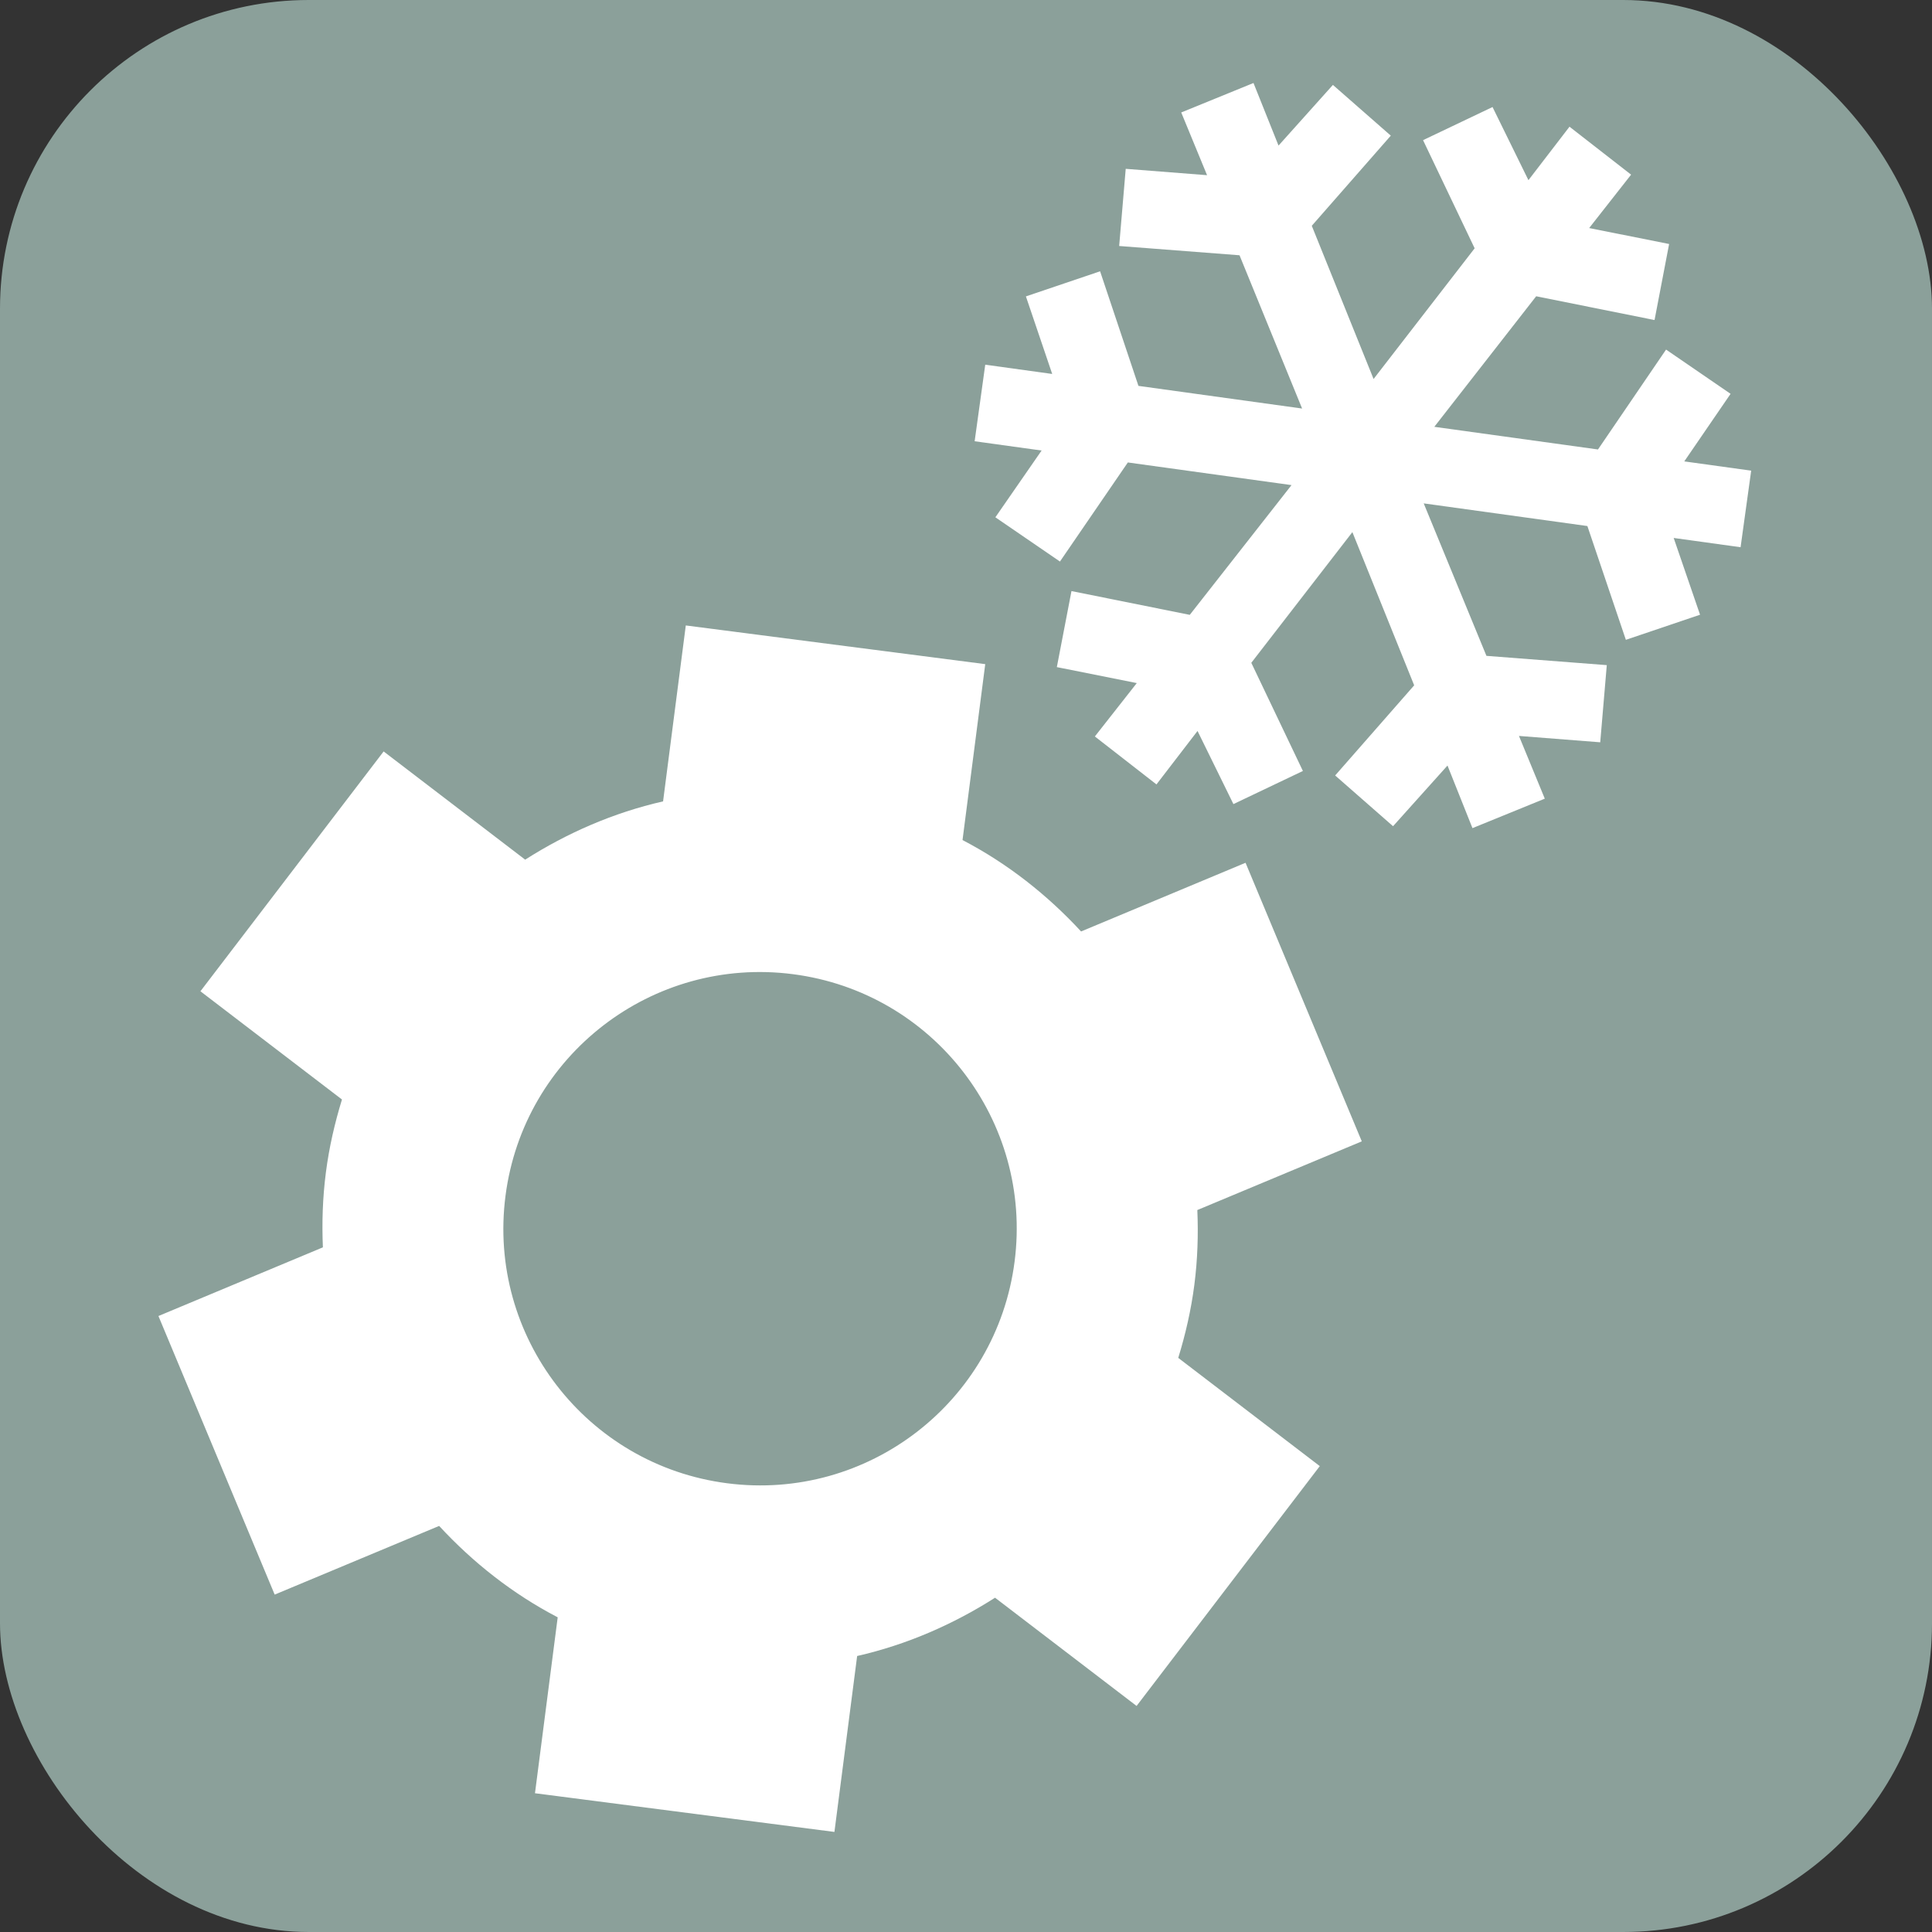 <?xml version="1.0" encoding="UTF-8"?><svg id="Layer_1" xmlns="http://www.w3.org/2000/svg" viewBox="0 0 291.69 291.69"><rect x="0" y="0" width="291.69" height="291.69" fill="#333333" stroke="none"/><defs><style>.cls-1{fill:#8ba09a;}.cls-1,.cls-2{stroke-width:0px;}.cls-2{fill:#fff;}</style></defs><rect class="cls-1" width="291.69" height="291.69" rx="46.61" ry="46.61"/><path class="cls-2" d="m103.54,94.43l-3.43,26.56c-7.47,1.7-14.48,4.76-20.82,8.8l-21.37-16.34-27.66,36.21,21.37,16.34c-1.09,3.55-1.94,7.22-2.43,11.03s-.61,7.57-.45,11.29l-24.83,10.37,17.55,42.06,24.83-10.37c5.1,5.52,11.1,10.26,17.9,13.8l-3.43,26.56,45.21,5.84,3.43-26.56c7.47-1.7,14.48-4.76,20.82-8.8l21.37,16.34,27.66-36.21-21.37-16.34c1.09-3.55,1.94-7.22,2.43-11.03s.61-7.57.45-11.29l24.83-10.37-17.55-42.06-24.83,10.37c-5.1-5.52-11.1-10.26-17.9-13.8l3.43-26.56-45.21-5.84Zm16.18,52.65c21.22,2.74,36.21,22.17,33.46,43.4-2.74,21.22-22.17,36.21-43.4,33.46-21.22-2.74-36.21-22.17-33.46-43.4,2.74-21.22,22.17-36.21,43.4-33.46Z"/><polygon class="cls-2" points="196.71 116.4 188.92 100.07 204.18 80.34 213.51 103.47 201.58 117.08 210.32 124.74 218.54 115.58 222.31 125.03 233.23 120.58 229.33 111.11 241.6 112.07 242.59 100.42 224.42 99.02 214.95 76 239.66 79.42 245.47 96.6 256.67 92.81 252.69 81.22 262.79 82.62 264.39 71.06 254.29 69.66 261.28 59.46 251.54 52.78 241.26 67.86 216.55 64.44 231.93 44.73 249.8 48.32 252 36.84 239.93 34.43 246.26 26.37 236.96 19.13 230.76 27.2 225.34 16.16 214.85 21.16 222.64 37.49 207.38 57.22 198.05 34.09 209.98 20.48 201.24 12.82 193.03 21.98 189.25 12.53 178.34 16.98 182.24 26.45 169.96 25.49 168.97 37.14 187.14 38.54 196.59 61.68 171.88 58.26 166.09 40.96 154.89 44.75 158.86 56.46 148.75 55.06 147.15 66.62 157.26 68.02 150.28 78.1 160.03 84.78 170.28 69.82 194.99 73.24 179.63 92.83 161.77 89.24 159.56 100.72 171.63 103.13 165.3 111.19 174.6 118.43 180.8 110.36 186.22 121.4 196.71 116.4"/></svg>